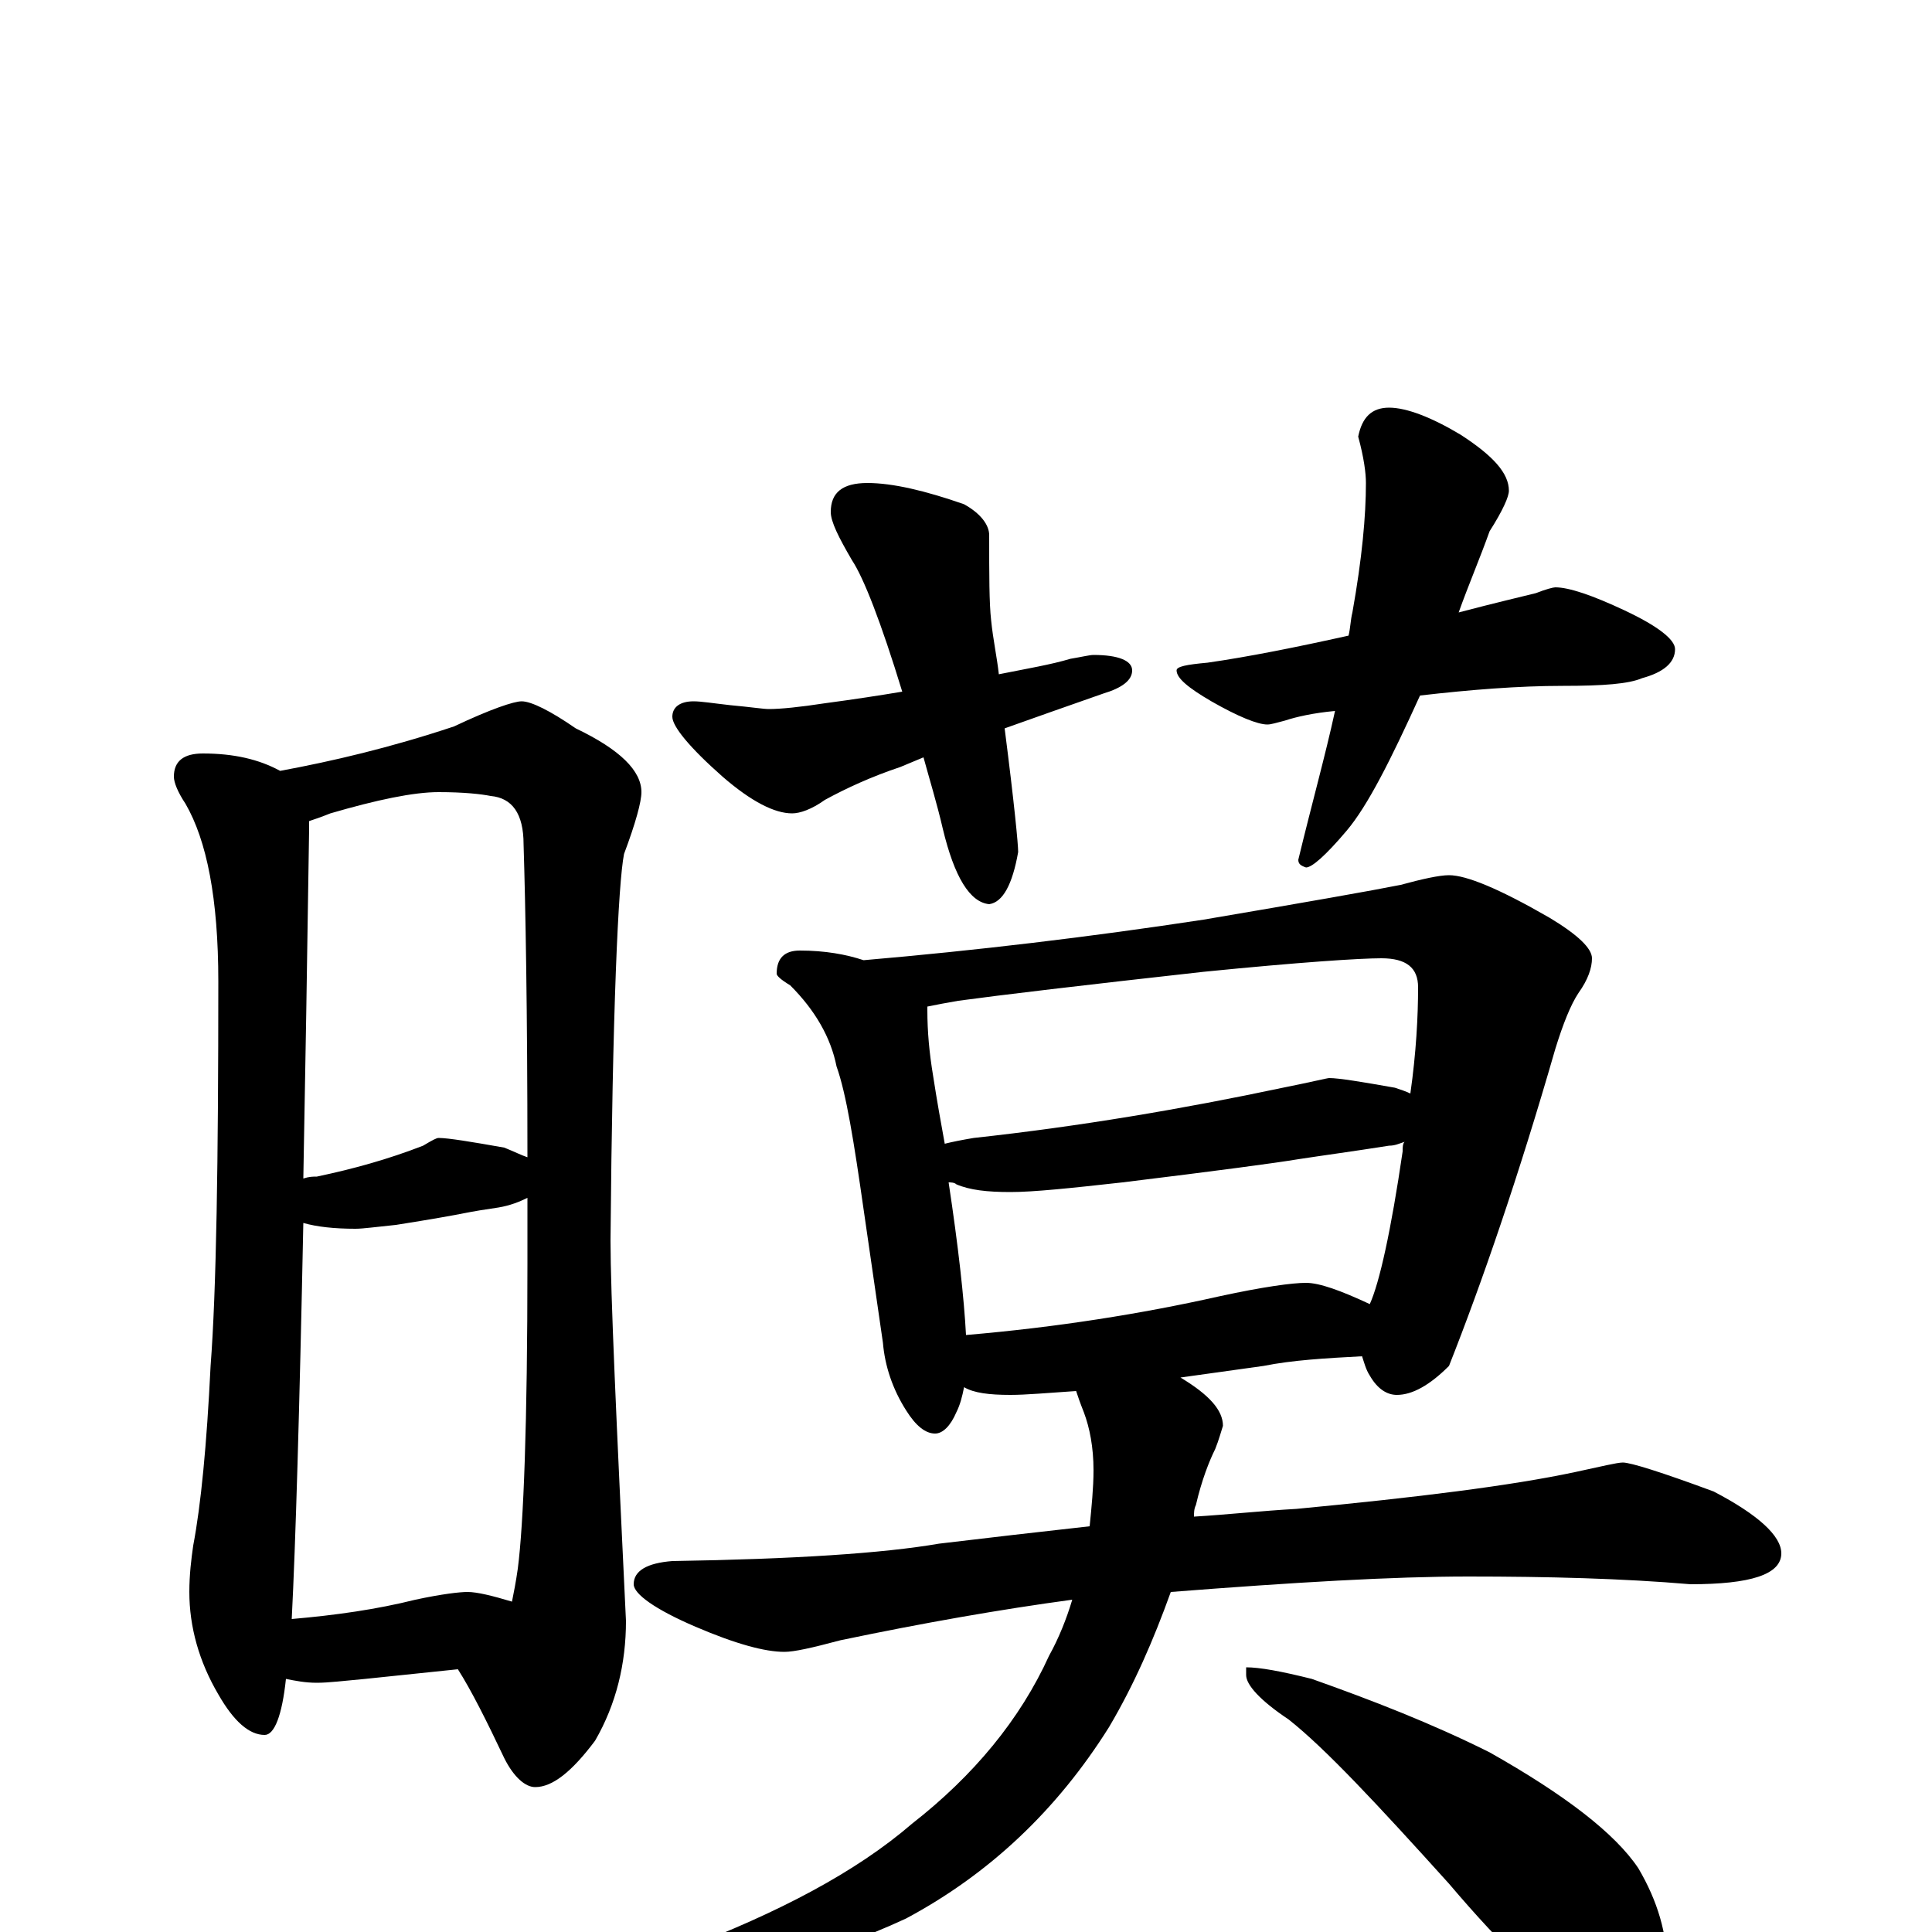 <?xml version="1.0" encoding="utf-8" ?>
<!DOCTYPE svg PUBLIC "-//W3C//DTD SVG 1.1//EN" "http://www.w3.org/Graphics/SVG/1.1/DTD/svg11.dtd">
<svg version="1.1" id="Layer_1" xmlns="http://www.w3.org/2000/svg" xmlns:xlink="http://www.w3.org/1999/xlink" x="0px" y="145px" width="1000px" height="1000px" viewBox="0 0 1000 1000" enable-background="new 0 0 1000 1000" xml:space="preserve">
<g id="Layer_1">
<path id="glyph" transform="matrix(1 0 0 -1 0 1000)" d="M105,610C121,610 134,607 145,601C172,606 202,613 235,624C254,633 266,637 270,637C275,637 285,632 298,623C321,612 332,601 332,590C332,585 329,574 323,558C320,543 317,477 316,358C316,331 319,265 324,161C324,139 319,118 308,99C296,83 286,75 277,75C272,75 266,80 261,90C252,109 244,125 237,136l-48,-5C178,130 170,129 164,129C158,129 153,130 148,131C146,112 142,102 137,102C129,102 121,109 113,123C103,140 98,158 98,176C98,185 99,193 100,200C104,221 107,252 109,293C112,332 113,399 113,492C113,535 107,565 96,584C92,590 90,595 90,598C90,606 95,610 105,610M151,162C174,164 195,167 215,172C229,175 238,176 242,176C247,176 255,174 265,171C266,176 267,181 268,188C271,211 273,263 273,346C273,357 273,369 273,380C269,378 264,376 258,375C251,374 245,373 240,372C235,371 224,369 205,366C195,365 188,364 184,364C173,364 164,365 157,367C155,269 153,201 151,162M157,390C160,391 162,391 164,391C183,395 201,400 219,407C224,410 226,411 227,411C232,411 244,409 261,406C266,404 270,402 273,401C273,477 272,531 271,563C271,579 265,587 254,588C249,589 240,590 227,590C214,590 195,586 171,579C166,577 163,576 160,575C160,574 160,572 160,571C159,503 158,443 157,390M449,750C462,750 479,746 499,739C508,734 512,728 512,723C512,702 512,688 513,679C514,669 516,660 517,651C532,654 544,656 554,659C560,660 564,661 566,661C579,661 586,658 586,653C586,648 581,644 571,641C551,634 534,628 520,623C525,584 527,563 527,559C524,542 519,533 512,532C502,533 494,546 488,571C485,584 481,597 478,608l-12,-5C451,598 438,592 427,586C420,581 414,579 410,579C401,579 389,585 374,598C357,613 348,624 348,629C348,634 352,637 359,637C363,637 369,636 378,635C389,634 395,633 398,633C404,633 414,634 427,636C442,638 455,640 467,642C456,678 447,701 441,710C434,722 430,730 430,735C430,745 436,750 449,750M719,789C728,789 741,784 756,775C773,764 781,755 781,746C781,743 778,736 771,725C766,711 760,697 755,683C774,688 787,691 795,693C800,695 804,696 805,696C812,696 824,692 841,684C858,676 867,669 867,664C867,657 861,652 850,649C843,646 830,645 809,645C786,645 761,643 735,640C720,607 708,583 697,570C686,557 679,551 676,551C673,552 672,553 672,555C679,584 686,609 691,632C680,631 671,629 665,627C661,626 658,625 656,625C651,625 641,629 627,637C615,644 609,649 609,653C609,655 614,656 625,657C646,660 671,665 698,671C699,675 699,679 700,683C705,711 707,733 707,750C707,755 706,763 703,774C705,784 710,789 719,789M414,508C427,508 438,506 447,503C505,508 564,515 623,524C676,533 710,539 725,542C736,545 745,547 750,547C759,547 776,540 802,525C817,516 824,509 824,504C824,499 822,493 817,486C813,480 809,470 805,457C786,391 767,336 750,293C740,283 731,278 723,278C718,278 713,281 709,288C707,291 706,295 705,298C686,297 669,296 654,293l-43,-6C626,278 633,270 633,262C632,259 631,255 629,250C626,244 622,234 619,221C618,219 618,217 618,215C635,216 653,218 671,219C734,225 782,231 815,238C829,241 837,243 840,243C844,243 860,238 887,228C910,216 922,205 922,196C922,185 906,180 875,180C840,183 801,184 760,184C721,184 670,181 606,176C597,151 587,128 574,106C547,63 512,30 469,7C426,-13 384,-23 344,-23C339,-23 336,-22 336,-19C336,-16 342,-13 353,-9C403,10 443,31 472,56C504,81 528,110 543,143C548,152 552,162 555,172C518,167 478,160 435,151C420,147 411,145 406,145C396,145 381,149 360,158C339,167 328,175 328,180C328,187 335,191 348,192C411,193 457,196 486,201C511,204 537,207 564,210C565,220 566,230 566,239C566,251 564,261 561,269C559,274 558,277 557,280C542,279 531,278 523,278C512,278 504,279 499,282C498,277 497,273 495,269C492,262 488,258 484,258C479,258 474,262 469,270C462,281 458,293 457,305l-10,69C442,409 438,434 433,448C430,463 422,477 409,490C404,493 402,495 402,496C402,504 406,508 414,508M500,309C547,313 591,320 631,329C654,334 669,336 676,336C683,336 694,332 709,325C714,336 720,363 726,404C726,406 726,408 727,409C724,408 722,407 719,407C700,404 685,402 672,400C660,398 630,394 581,388C554,385 535,383 523,383C511,383 502,384 495,387C494,388 492,388 491,388C496,355 499,328 500,309M489,408C493,409 498,410 504,411C559,417 612,426 664,437C679,440 687,442 688,442C693,442 705,440 722,437C725,436 728,435 730,434C733,455 734,474 734,489C734,499 728,504 715,504C704,504 673,502 623,497C560,490 518,485 496,482C490,481 485,480 480,479C480,478 480,478 480,477C480,466 481,455 483,443C485,430 487,419 489,408M645,137C652,137 663,135 679,131C710,120 741,108 771,93C810,71 836,51 848,33C858,16 863,-1 863,-19C863,-26 861,-33 858,-41C855,-47 850,-50 844,-50C839,-50 831,-47 819,-40C801,-30 778,-8 750,25C713,66 686,95 667,110C652,120 645,128 645,133z"/>
</g>
</svg>
